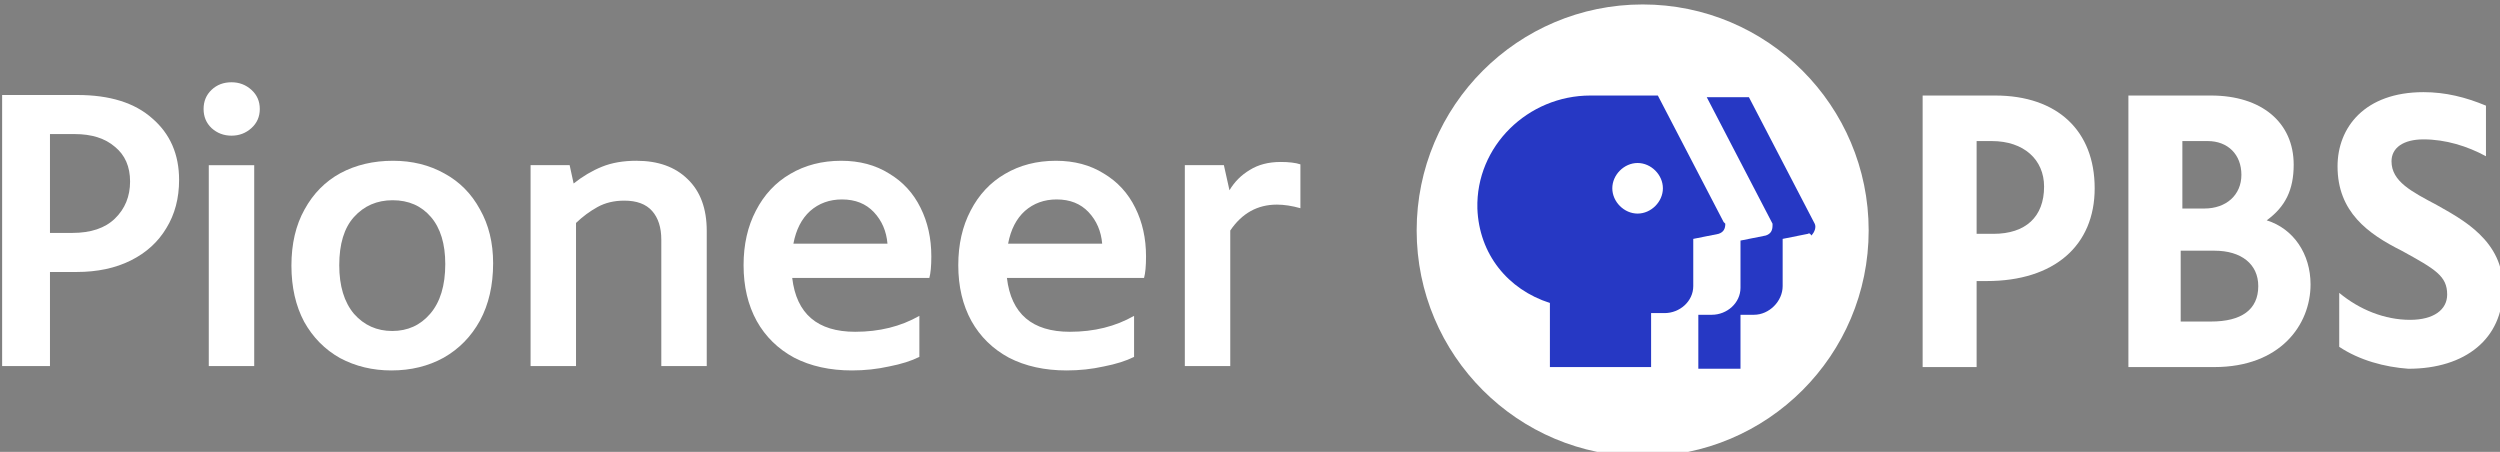 <svg width="800" height="144.6" version="1.1" viewBox="0 0 211.67 38.258" xmlns="http://www.w3.org/2000/svg">
 <rect x="0" y="0" width="211.67" height="38.258" fill="#808080" stroke="none"/>
 <g transform="translate(216.2 32.826)">
  <g transform="matrix(1.428 0 0 1.428 -798.83 -1192.7)" fill="#fff">
   <path d="m518.8 825.9c0 7.4-6 13.4-13.4 13.4s-13.4-6-13.4-13.4 6-13.4 13.4-13.4 13.4 6 13.4 13.4" clip-path="url(#b)"/>
   <path d="m552.5 824.4c-1.5-0.8-2.7-1.4-2.7-2.6 0-0.8 0.7-1.3 1.9-1.3 1.3 0 2.6 0.4 3.7 1v-3c-1.2-0.5-2.4-0.8-3.7-0.8-3.5 0-5.1 2.1-5.1 4.4 0 2.7 1.8 4 3.8 5 2 1.1 2.7 1.5 2.7 2.6 0 0.9-0.8 1.5-2.2 1.5-1.5 0-3-0.6-4.2-1.6v3.2c1.2 0.8 2.7 1.2 4.1 1.3 3.4 0 5.6-1.8 5.6-4.7 0.1-2.9-2.5-4.2-3.9-5" clip-path="url(#b)"/>
   <path d="m526.3 817.9h-4.3v16.1h3.2v-5.1h0.6c4 0 6.4-2.1 6.4-5.5s-2.2-5.5-5.9-5.5m-1.1 2.7h0.9c1.9 0 3.1 1.1 3.1 2.7 0 1.8-1.1 2.8-3 2.8h-1z" clip-path="url(#b)"/>
   <path d="m542.4 825.3c1.1-0.8 1.6-1.8 1.6-3.3 0-2.5-1.9-4.1-4.9-4.1h-4.9v16.1h5.1c3.9 0 5.7-2.5 5.7-4.9 0-1.8-1-3.3-2.6-3.8m-3.5-4.7c1.2 0 2 0.8 2 2s-0.9 2-2.2 2h-1.3v-4zm-1.6 10.7v-4.2h2c1.6 0 2.6 0.8 2.6 2.1 0 1.4-1 2.1-2.8 2.1z" clip-path="url(#b)"/>
   <g clip-path="url(#b)" enable-background="new">
    <g clip-path="url(#c)" fill="#fff">
     <g clip-path="url(#d)" fill="#fff">
      <path transform="translate(406.24,833.94)" d="m6.357-16.071q2.883 0 4.443 1.394 1.583 1.371 1.583 3.64 0 1.631-0.756 2.86-0.733 1.229-2.103 1.914-1.371 0.685-3.214 0.685h-1.583v5.578h-2.836v-16.071zm-0.307 8.177q1.654 0 2.529-0.851 0.898-0.874 0.898-2.198 0-1.323-0.898-2.056-0.874-0.756-2.387-0.756h-1.465v5.861z" fill="#fff"/>
     </g>
    </g>
   </g>
   <g clip-path="url(#b)" enable-background="new">
    <g clip-path="url(#e)" fill="#fff">
     <g clip-path="url(#f)" fill="#fff">
      <path transform="translate(418.61,833.94)" d="m3.12-13.66q-0.685 0-1.182-0.449-0.473-0.449-0.473-1.134t0.473-1.134 1.182-0.449q0.685 0 1.182 0.449 0.496 0.449 0.496 1.134t-0.496 1.134-1.182 0.449zm-1.347 1.749h2.694v11.911h-2.694z" fill="#fff"/>
     </g>
    </g>
   </g>
   <g clip-path="url(#b)" enable-background="new">
    <g clip-path="url(#g)" fill="#fff">
     <g clip-path="url(#h)" fill="#fff">
      <path transform="translate(424.29,833.94)" d="m6.925 0.26q-1.678 0-3.049-0.733-1.347-0.756-2.127-2.151-0.756-1.418-0.756-3.332 0-1.938 0.78-3.332 0.78-1.418 2.127-2.151 1.371-0.733 3.12-0.733 1.702 0 3.049 0.756 1.347 0.733 2.103 2.127 0.78 1.371 0.78 3.191 0 1.962-0.78 3.403-0.78 1.418-2.151 2.198-1.371 0.756-3.096 0.756zm0.047-2.34q1.371 0 2.245-1.016 0.898-1.04 0.898-2.954 0-1.796-0.851-2.789-0.851-0.993-2.269-0.993-1.394 0-2.292 0.993-0.874 0.969-0.874 2.86 0 1.843 0.874 2.883 0.898 1.016 2.269 1.016z" fill="#fff"/>
     </g>
    </g>
   </g>
   <g clip-path="url(#b)" enable-background="new">
    <g clip-path="url(#i)" fill="#fff">
     <g clip-path="url(#j)" fill="#fff">
      <path transform="translate(437.69,833.94)" d="m8.059-12.171q1.914 0 3.025 1.087 1.134 1.087 1.134 3.072v8.012h-2.694v-7.492q0-1.087-0.544-1.702t-1.654-0.614q-0.898 0-1.583 0.378t-1.276 0.945v8.485h-2.694v-11.911h2.316l0.236 1.087q0.804-0.638 1.678-0.993 0.874-0.355 2.056-0.355z" fill="#fff"/>
     </g>
    </g>
   </g>
   <g clip-path="url(#b)" enable-background="new">
    <g clip-path="url(#k)" fill="#fff">
     <g clip-path="url(#l)" fill="#fff">
      <path transform="translate(451.1,833.94)" d="m12.124-6.499q0 0.851-0.118 1.276h-8.13q0.378 3.191 3.734 3.191 2.151 0 3.805-0.945v2.434q-0.709 0.355-1.796 0.567-1.063 0.236-2.198 0.236-1.962 0-3.427-0.756-1.442-0.78-2.222-2.174-0.78-1.418-0.78-3.309 0-1.843 0.733-3.238 0.733-1.418 2.033-2.174 1.323-0.78 3.025-0.78 1.631 0 2.836 0.756 1.229 0.733 1.867 2.033 0.638 1.276 0.638 2.883zm-5.294-3.38q-1.111 0-1.891 0.685-0.756 0.685-0.993 1.938h5.578q-0.095-1.111-0.804-1.867t-1.891-0.756z" fill="#fff"/>
     </g>
    </g>
   </g>
   <g clip-path="url(#b)" enable-background="new">
    <g clip-path="url(#m)" fill="#fff">
     <g clip-path="url(#n)" fill="#fff">
      <path transform="translate(463.83,833.94)" d="m12.124-6.499q0 0.851-0.118 1.276h-8.13q0.378 3.191 3.734 3.191 2.151 0 3.805-0.945v2.434q-0.709 0.355-1.796 0.567-1.063 0.236-2.198 0.236-1.962 0-3.427-0.756-1.442-0.78-2.222-2.174-0.78-1.418-0.78-3.309 0-1.843 0.733-3.238 0.733-1.418 2.033-2.174 1.323-0.78 3.025-0.78 1.631 0 2.836 0.756 1.229 0.733 1.867 2.033 0.638 1.276 0.638 2.883zm-5.294-3.38q-1.111 0-1.891 0.685-0.756 0.685-0.993 1.938h5.578q-0.095-1.111-0.804-1.867t-1.891-0.756z" fill="#fff"/>
     </g>
    </g>
   </g>
   <g clip-path="url(#b)" enable-background="new">
    <g clip-path="url(#o)" fill="#fff">
     <g clip-path="url(#p)" fill="#fff">
      <path transform="translate(476.48,833.94)" d="m7.445-12.101q0.756 0 1.182 0.142v2.6q-0.756-0.213-1.394-0.213-1.725 0-2.765 1.536v8.036h-2.694v-11.911h2.316l0.331 1.489q0.449-0.756 1.205-1.205 0.756-0.473 1.82-0.473z" fill="#fff"/>
     </g>
    </g>
   </g>
  </g>
  <g transform="matrix(1.428 0 0 1.428 -798.83 -1192.7)" fill="#2638c4">
   <path d="m515.2 826.1-1.5 0.3v2.8c0 0.9-0.8 1.7-1.7 1.7h-0.8v3.2h-2.5v-3.2h0.8c0.9 0 1.7-0.7 1.7-1.6v-2.8l1.5-0.3c0.3-0.1 0.4-0.3 0.4-0.6v-0.1l-3.9-7.5h2.5l3.9 7.5c0.1 0.2 0 0.5-0.2 0.7-0.1-0.2-0.2-0.1-0.2-0.1" clip-path="url(#b)"/>
   <path d="m510.2 825.4-3.9-7.5h-4c-3.7 0-6.8 3-6.7 6.7 0.1 2.7 1.8 4.8 4.3 5.6v3.8h6v-3.2h0.8c0.9 0 1.7-0.7 1.7-1.6v-2.8l1.5-0.3c0.3-0.1 0.4-0.3 0.4-0.6l-0.1-0.1m-5.1-0.5c-0.8 0-1.5-0.7-1.5-1.5s0.7-1.5 1.5-1.5 1.5 0.7 1.5 1.5-0.7 1.5-1.5 1.5" clip-path="url(#b)"/>
  </g>
 </g>
</svg>
